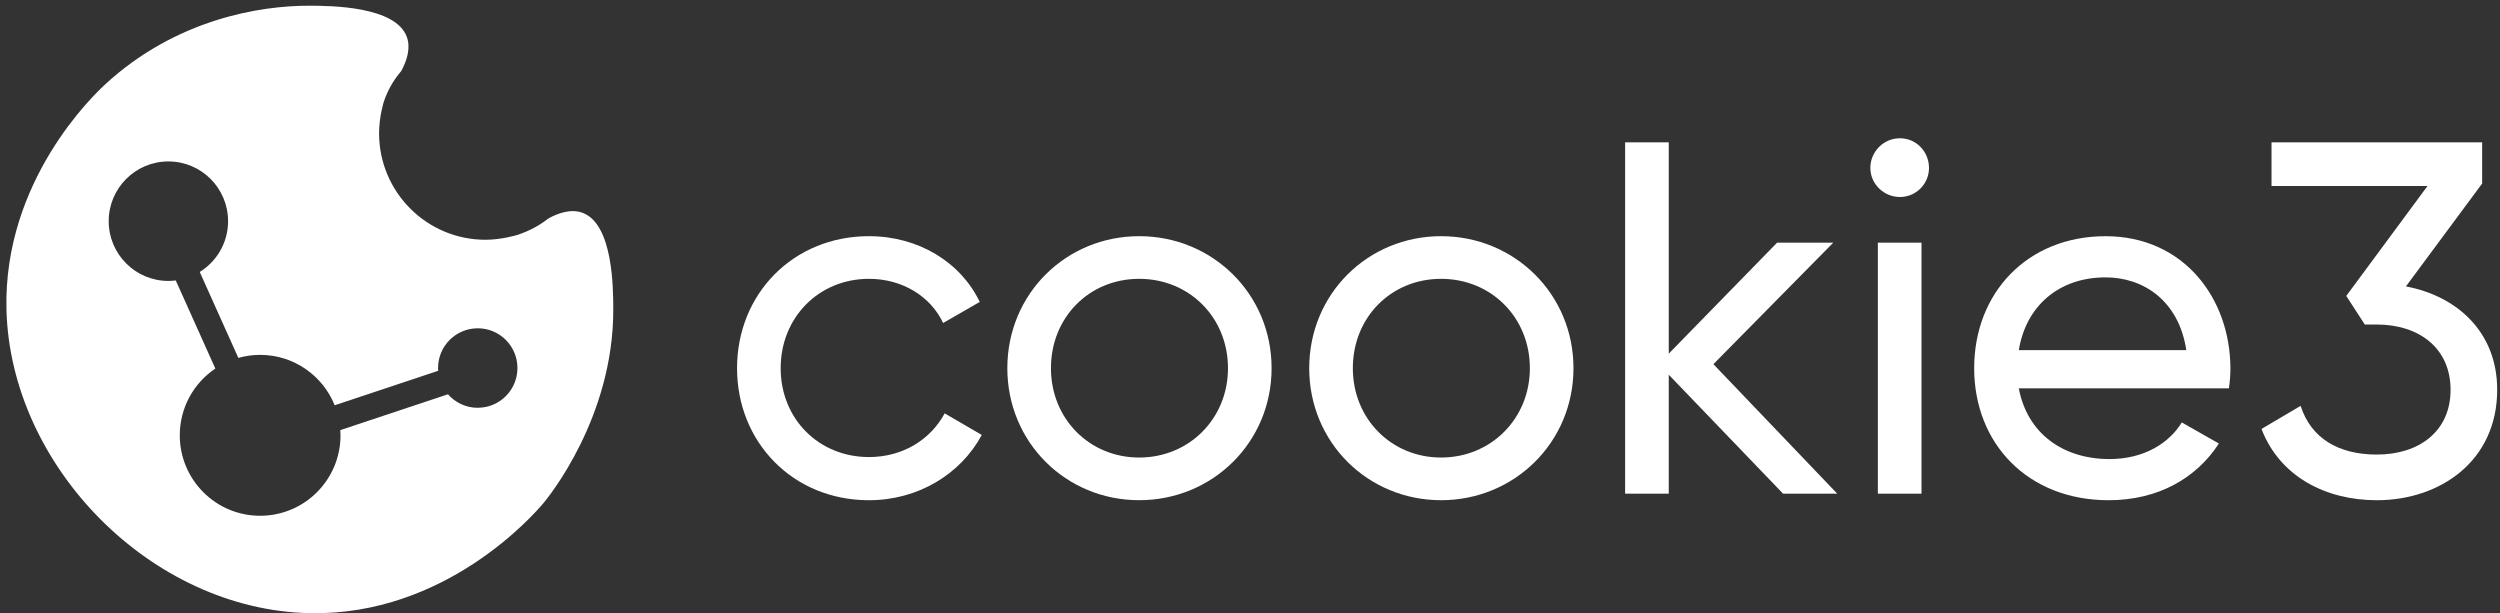 <svg width="269" height="66" viewBox="0 0 269 66" fill="none" xmlns="http://www.w3.org/2000/svg">
<rect x="0" y="0" width="269" height="66" fill="#333333" stroke="none"/>
<g clip-path="url(#clip0_89_542)">
<path d="M62.685 22.897C61.442 22.44 60.074 22.928 59.036 23.489C58.351 24.026 57.212 24.785 55.635 25.287C55.635 25.287 53.975 25.799 52.241 25.799C45.916 25.799 40.788 20.666 40.788 14.335C40.788 12.561 41.3 10.937 41.3 10.937C41.829 9.362 42.644 8.257 43.183 7.626C43.764 6.546 44.221 5.197 43.775 3.974C42.567 0.657 35.573 0.625 33.345 0.615C27.953 0.59 18.916 2.082 11.327 9.069C10.091 10.205 0.358 19.454 0.695 33.295C1.106 50.158 16.26 65.638 33.342 65.976C47.938 66.265 57.432 55.372 58.455 54.159C58.946 53.577 66.016 44.959 65.988 33.295C65.985 31.041 65.968 24.106 62.681 22.897H62.685ZM51.402 43.879C50.125 43.879 48.983 43.314 48.2 42.425L36.618 46.28C36.628 46.464 36.639 46.653 36.639 46.841C36.639 51.622 32.767 55.497 27.991 55.497C23.215 55.497 19.344 51.622 19.344 46.841C19.344 43.847 20.862 41.209 23.17 39.655L18.912 30.176C18.651 30.208 18.39 30.229 18.119 30.229C14.571 30.229 11.696 27.35 11.696 23.799C11.696 20.248 14.571 17.37 18.119 17.37C21.666 17.37 24.541 20.248 24.541 23.799C24.541 26.11 23.32 28.131 21.492 29.263L25.645 38.509C26.39 38.3 27.177 38.184 27.991 38.184C31.626 38.184 34.731 40.429 36.012 43.607L47.148 39.899C47.141 39.801 47.134 39.7 47.134 39.599C47.134 37.24 49.045 35.324 51.406 35.324C53.766 35.324 55.677 37.237 55.677 39.599C55.677 41.962 53.766 43.875 51.406 43.875L51.402 43.879Z" fill="white"/>
<path d="M79.307 39.617C79.307 31.622 85.351 25.413 93.497 25.413C98.837 25.413 103.373 28.221 105.42 32.487L101.482 34.755C100.132 31.894 97.114 30.002 93.497 30.002C88.101 30.002 84 34.16 84 39.617C84 45.074 88.101 49.179 93.497 49.179C97.166 49.179 100.135 47.287 101.646 44.478L105.639 46.802C103.373 51.016 98.788 53.824 93.497 53.824C85.351 53.824 79.307 47.611 79.307 39.62V39.617Z" fill="white"/>
<path d="M108.389 39.617C108.389 31.622 114.701 25.413 122.578 25.413C130.456 25.413 136.823 31.622 136.823 39.617C136.823 47.611 130.456 53.821 122.578 53.821C114.701 53.821 108.389 47.607 108.389 39.617ZM132.131 39.617C132.131 34.163 127.974 30.002 122.578 30.002C117.183 30.002 113.082 34.16 113.082 39.617C113.082 45.074 117.235 49.231 122.578 49.231C127.922 49.231 132.131 45.074 132.131 39.617Z" fill="white"/>
<path d="M140.872 39.617C140.872 31.622 147.183 25.413 155.061 25.413C162.939 25.413 169.306 31.622 169.306 39.617C169.306 47.611 162.939 53.821 155.061 53.821C147.183 53.821 140.872 47.607 140.872 39.617ZM164.614 39.617C164.614 34.163 160.457 30.002 155.061 30.002C149.666 30.002 145.565 34.16 145.565 39.617C145.565 45.074 149.718 49.231 155.061 49.231C160.405 49.231 164.614 45.074 164.614 39.617Z" fill="white"/>
<path d="M191.861 53.12L179.558 40.321V53.12H174.862V15.314H179.558V38.052L191.213 26.113H197.257L184.362 39.185L197.688 53.12H191.861Z" fill="white"/>
<path d="M201.25 18.067C201.25 16.338 202.653 14.878 204.431 14.878C206.21 14.878 207.561 16.338 207.561 18.067C207.561 19.795 206.158 21.199 204.431 21.199C202.705 21.199 201.25 19.795 201.25 18.067ZM202.057 26.113H206.753V53.12H202.057V26.113Z" fill="white"/>
<path d="M226.99 49.395C230.714 49.395 233.412 47.666 234.76 45.454L238.752 47.722C236.378 51.395 232.277 53.824 226.882 53.824C218.193 53.824 212.421 47.722 212.421 39.62C212.421 31.518 218.14 25.416 226.558 25.416C234.975 25.416 239.992 32.114 239.992 39.676C239.992 40.376 239.936 41.08 239.828 41.781H217.221C218.14 46.642 221.97 49.395 226.986 49.395H226.99ZM217.225 37.676H235.247C234.439 32.33 230.606 29.845 226.561 29.845C221.489 29.845 217.98 32.978 217.225 37.676Z" fill="white"/>
<path d="M268.698 41.941C268.698 49.611 262.546 53.824 255.748 53.824C250.192 53.824 245.28 51.232 243.337 46.154L247.546 43.67C248.677 47.182 251.647 48.911 255.748 48.911C260.28 48.911 263.681 46.426 263.681 41.941C263.681 37.456 260.284 34.919 255.748 34.919H254.453L252.458 31.842L261.199 20.015H244.416V15.317H267.079V19.746L258.877 30.818C264.329 31.846 268.698 35.679 268.698 41.945V41.941Z" fill="white"/>
</g>
<defs>
<clipPath id="clip0_89_542">
<rect width="268.009" height="65.368" fill="white" transform="translate(0.688 0.615)"/>
</clipPath>
</defs>
</svg>
